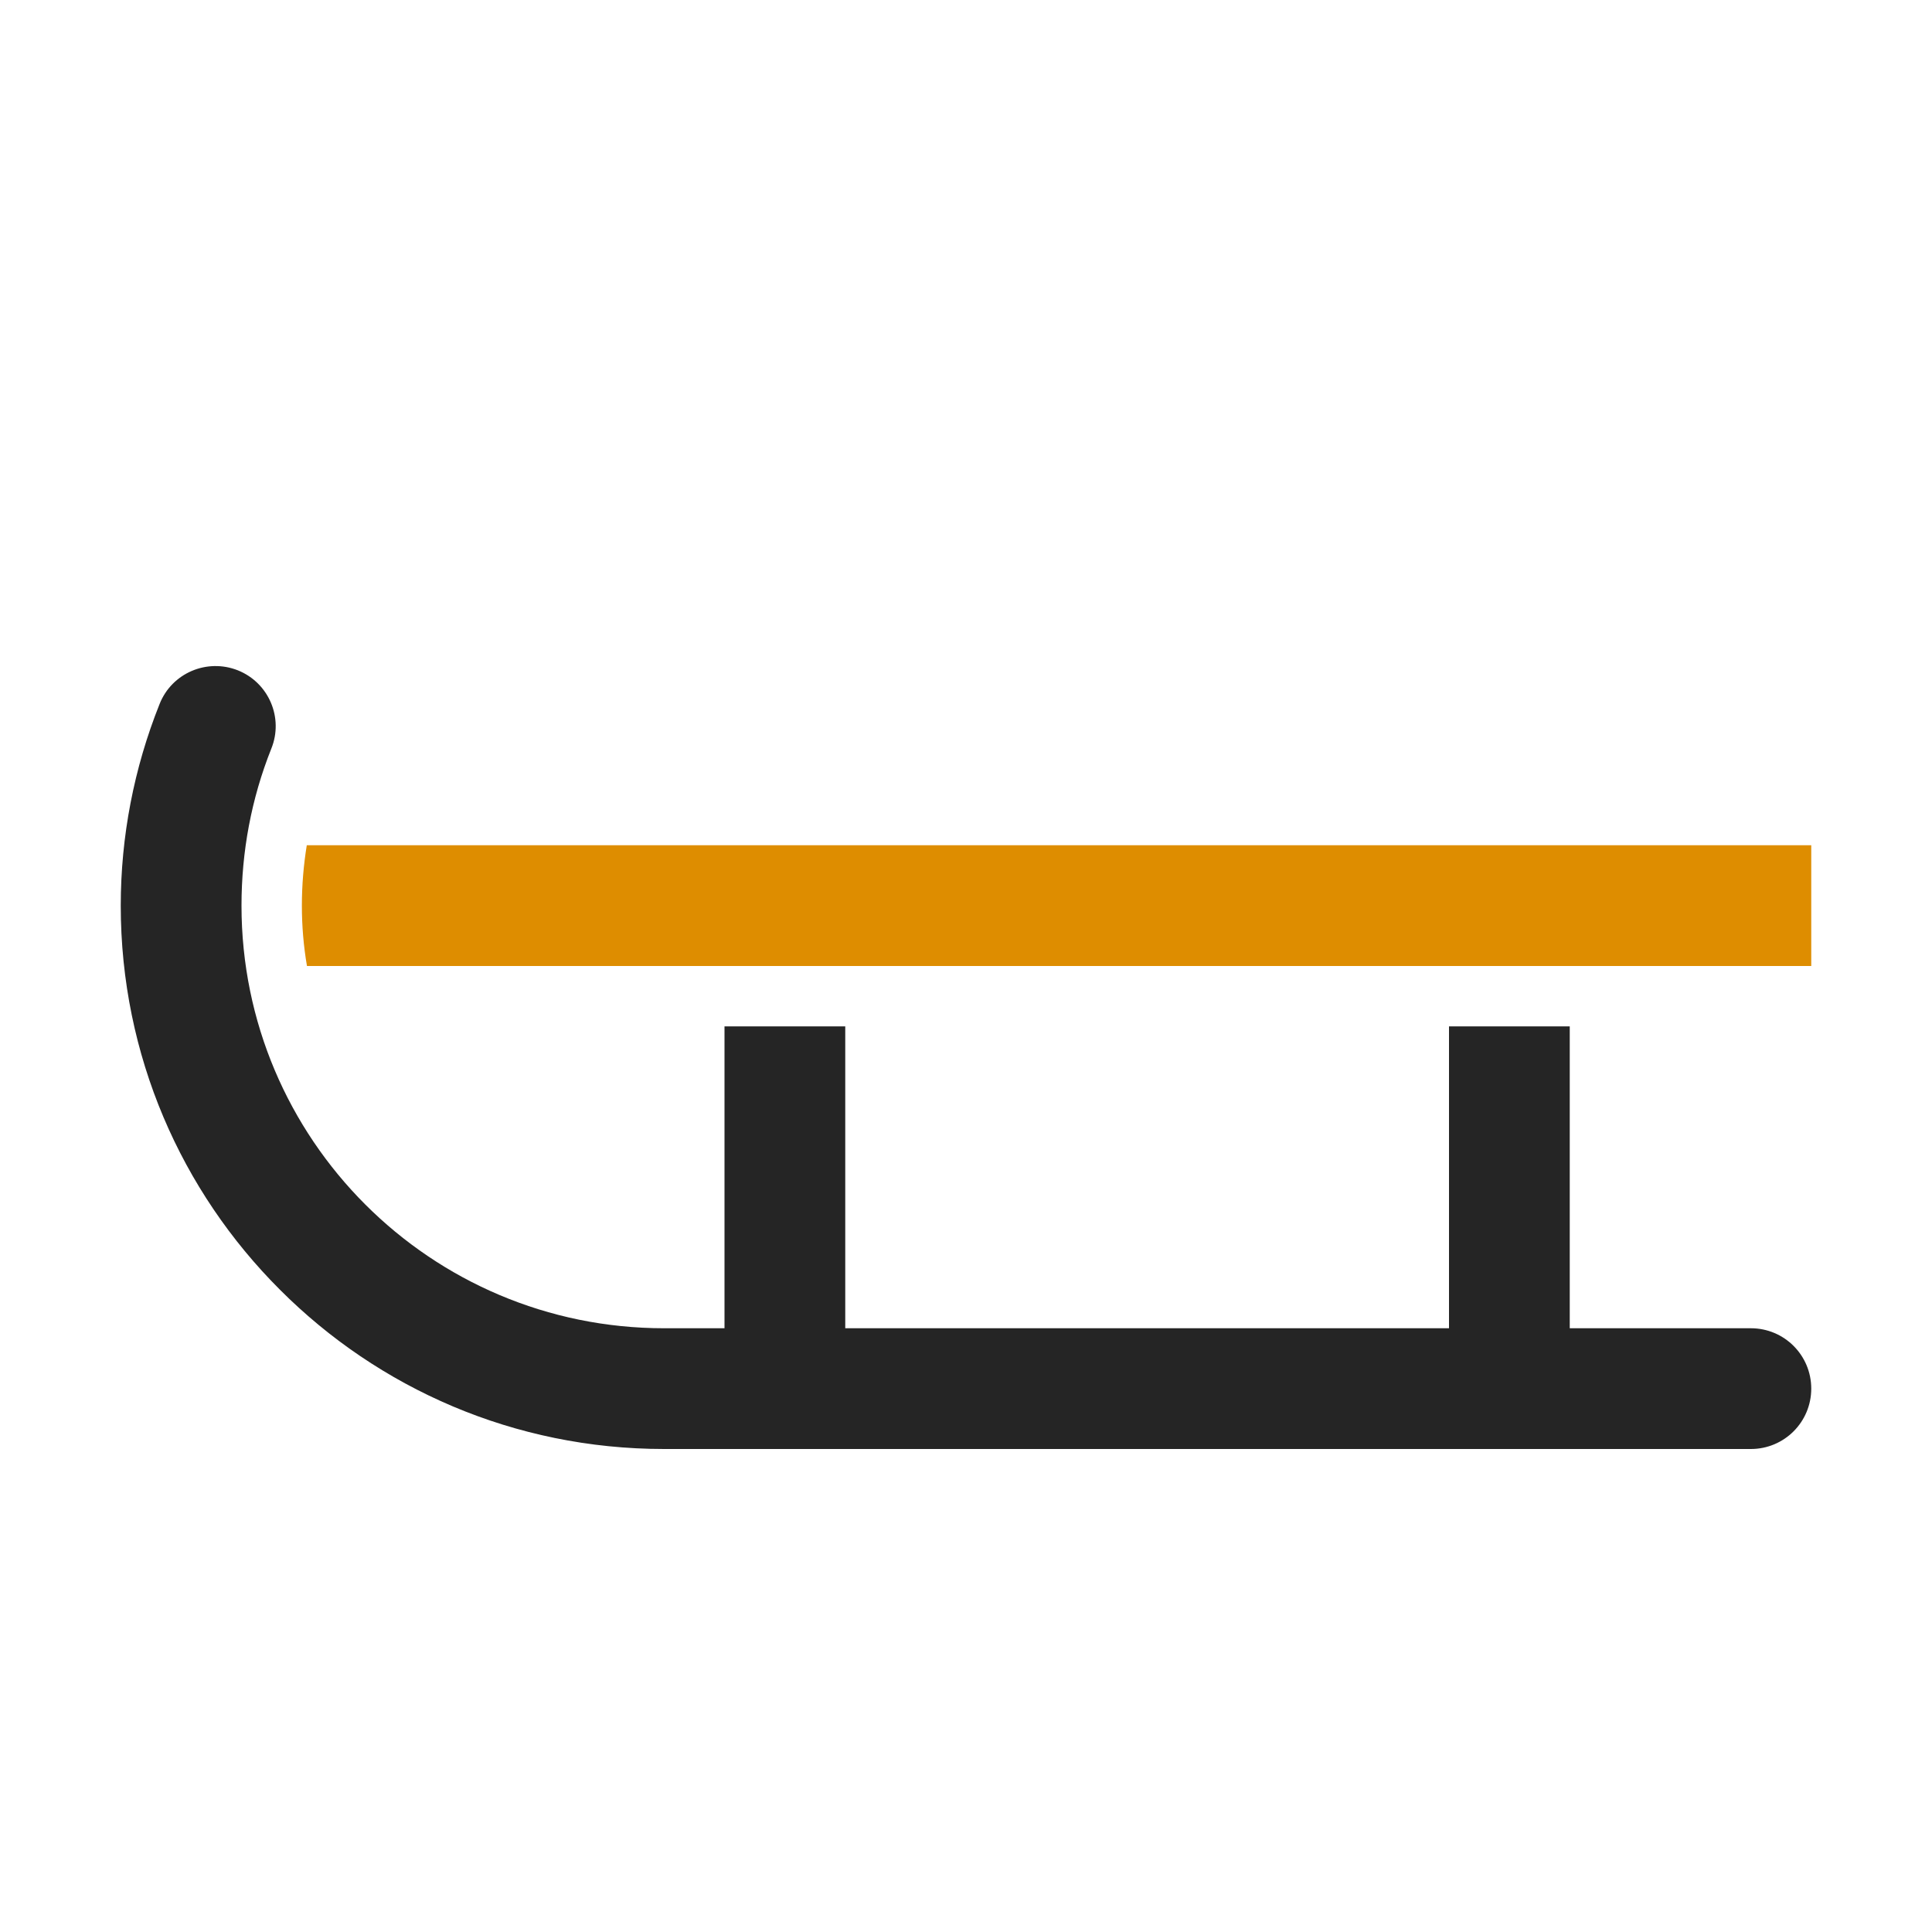 <?xml version="1.0" encoding="UTF-8"?>
<!DOCTYPE svg PUBLIC "-//W3C//DTD SVG 1.1//EN" "http://www.w3.org/Graphics/SVG/1.1/DTD/svg11.dtd">
<svg xmlns="http://www.w3.org/2000/svg" xml:space="preserve" width="1024px" height="1024px" shape-rendering="geometricPrecision" text-rendering="geometricPrecision" image-rendering="optimizeQuality" fill-rule="nonzero" clip-rule="evenodd" viewBox="0 0 10240 10240" xmlns:xlink="http://www.w3.org/1999/xlink">
	<title>sledge icon</title>
	<desc>sledge icon from the IconExperience.com O-Collection. Copyright by INCORS GmbH (www.incors.com).</desc>
	<path id="curve1" fill="#252525" d="M7680 5440l640 0 0 1600 960 0c177,0 320,143 320,320 0,177 -143,320 -320,320l-5760 0c-795,0 -1515,-322 -2036,-844 -522,-521 -844,-1241 -844,-2036 0,-366 70,-729 206,-1069 65,-164 251,-243 415,-178 164,66 243,252 177,415 -106,266 -158,546 -158,832 0,619 251,1179 656,1584 405,405 965,656 1584,656l320 0 0 -1600 640 0 0 1600 3200 0 0 -1600z"/>
	<path id="curve0" fill="#DE8D00" d="M1626 4480l7974 0 0 640 -7973 0c-18,-105 -27,-212 -27,-320 0,-108 9,-215 26,-320z"/>
</svg>
